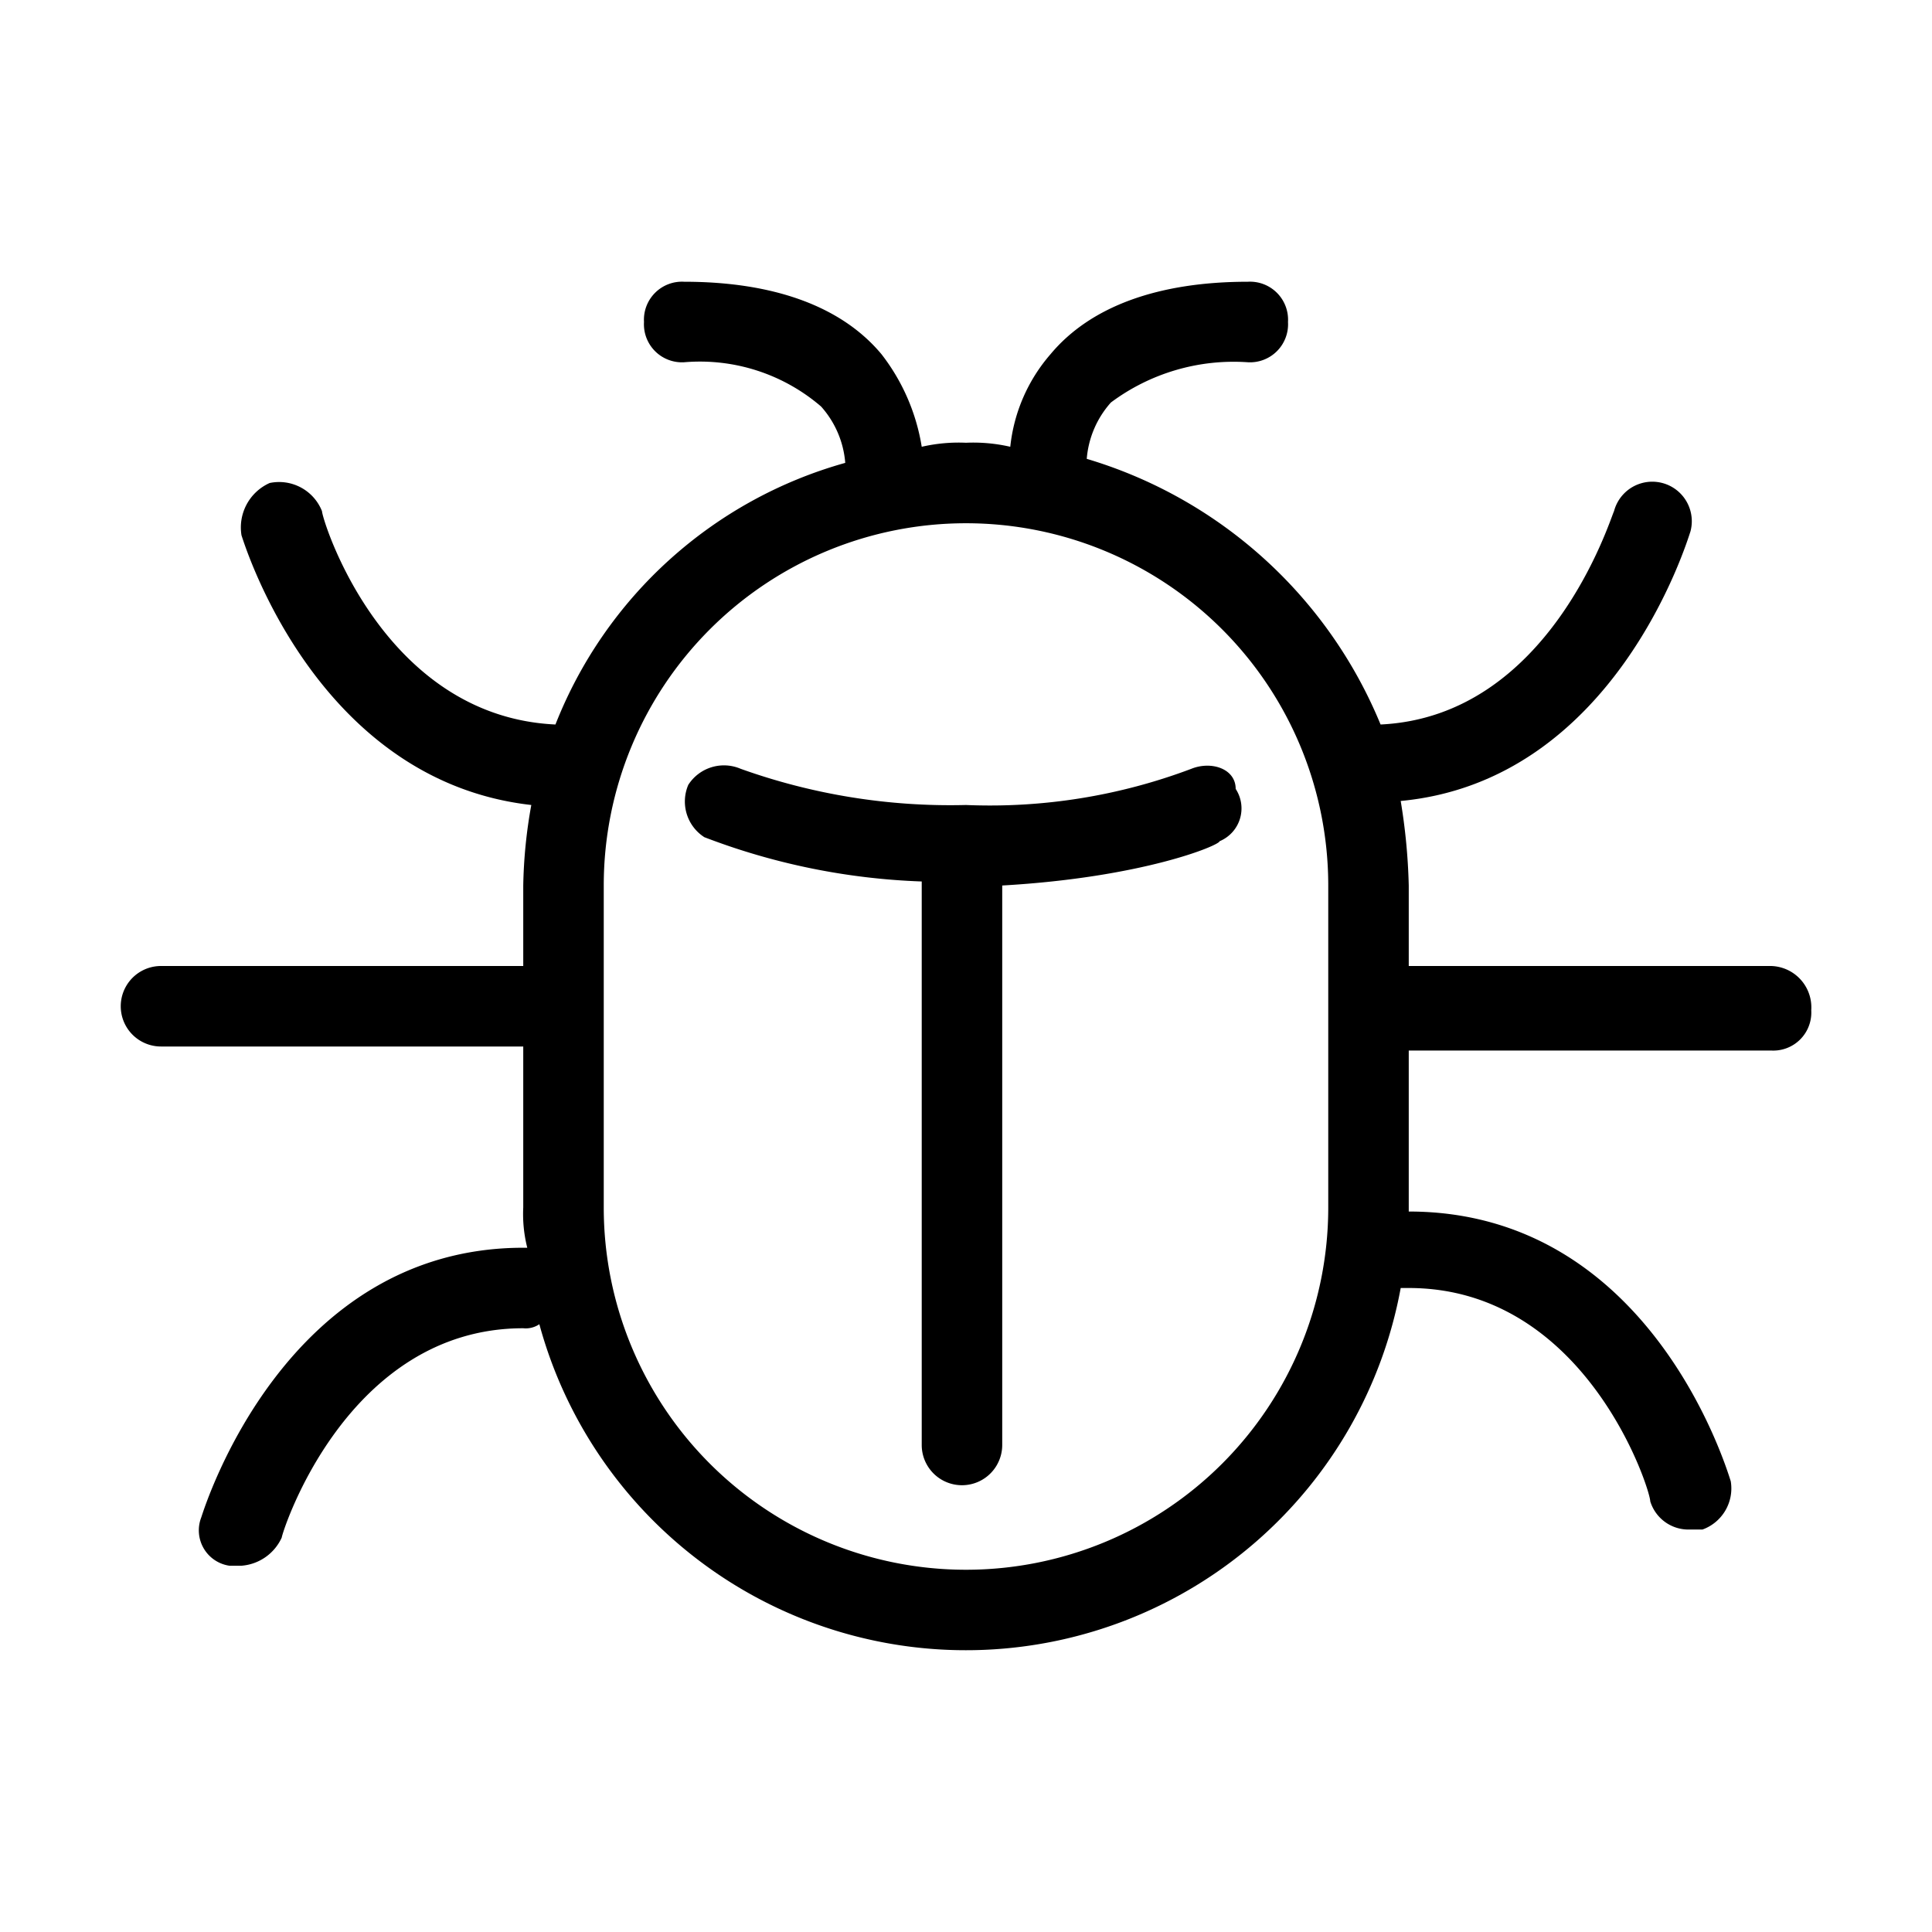 <svg xmlns="http://www.w3.org/2000/svg" viewBox="0 0 48 48">
  <g fill="currentColor">
    <path d="M44 24h-9v-2a14.919 14.919 0 00-.2-2.1c5.3-.5 7.1-6.4 7.2-6.7a.982.982 0 00-1.9-.5c-.1.2-1.6 5.1-5.8 5.3a11.416 11.416 0 00-7.3-6.6 2.384 2.384 0 01.6-1.4A5.1 5.1 0 0131 9a.945.945 0 001-1 .945.945 0 00-1-1c-2.2 0-3.9.6-4.9 1.8a4.165 4.165 0 00-1 2.3A4.1 4.1 0 0024 11a4.1 4.1 0 00-1.1.1 5.05 5.05 0 00-1-2.3C20.9 7.6 19.2 7 17 7a.945.945 0 00-1 1 .945.945 0 001 1 4.615 4.615 0 013.4 1.1 2.384 2.384 0 01.6 1.4 10.886 10.886 0 00-7.2 6.5C9.5 17.8 8 12.9 8 12.7a1.146 1.146 0 00-1.3-.7 1.209 1.209 0 00-.7 1.3c.1.3 1.9 6.1 7.2 6.7a12.31 12.31 0 00-.2 2v2H4a1 1 0 000 2h9v4a3.4 3.4 0 00.1 1H13c-5.9 0-7.9 6.4-8 6.7a.888.888 0 00.7 1.2H6a1.2 1.2 0 001-.7c0-.1 1.6-5.2 6-5.2a.6.6 0 00.4-.1 10.983 10.983 0 0021.4-.9h.2c4.4 0 6 5 6 5.3a.993.993 0 001 .7h.3a1.086 1.086 0 00.7-1.2c-.1-.3-2-6.7-8-6.7v-4h9a.945.945 0 001-1 1.028 1.028 0 00-1-1.1zm-11 6a9 9 0 01-18 0v-8a9 9 0 0118 0z"/>
    <path d="M29.6 19.1a14.179 14.179 0 01-5.6.9 15.435 15.435 0 01-5.6-.9 1.053 1.053 0 00-1.3.4 1.053 1.053 0 00.4 1.3 16.7 16.7 0 005.4 1.1v14a1 1 0 002 0V22c3.5-.2 5.4-1 5.4-1.1a.883.883 0 00.4-1.3c0-.5-.6-.7-1.1-.5z"/>
  </g>
</svg>
